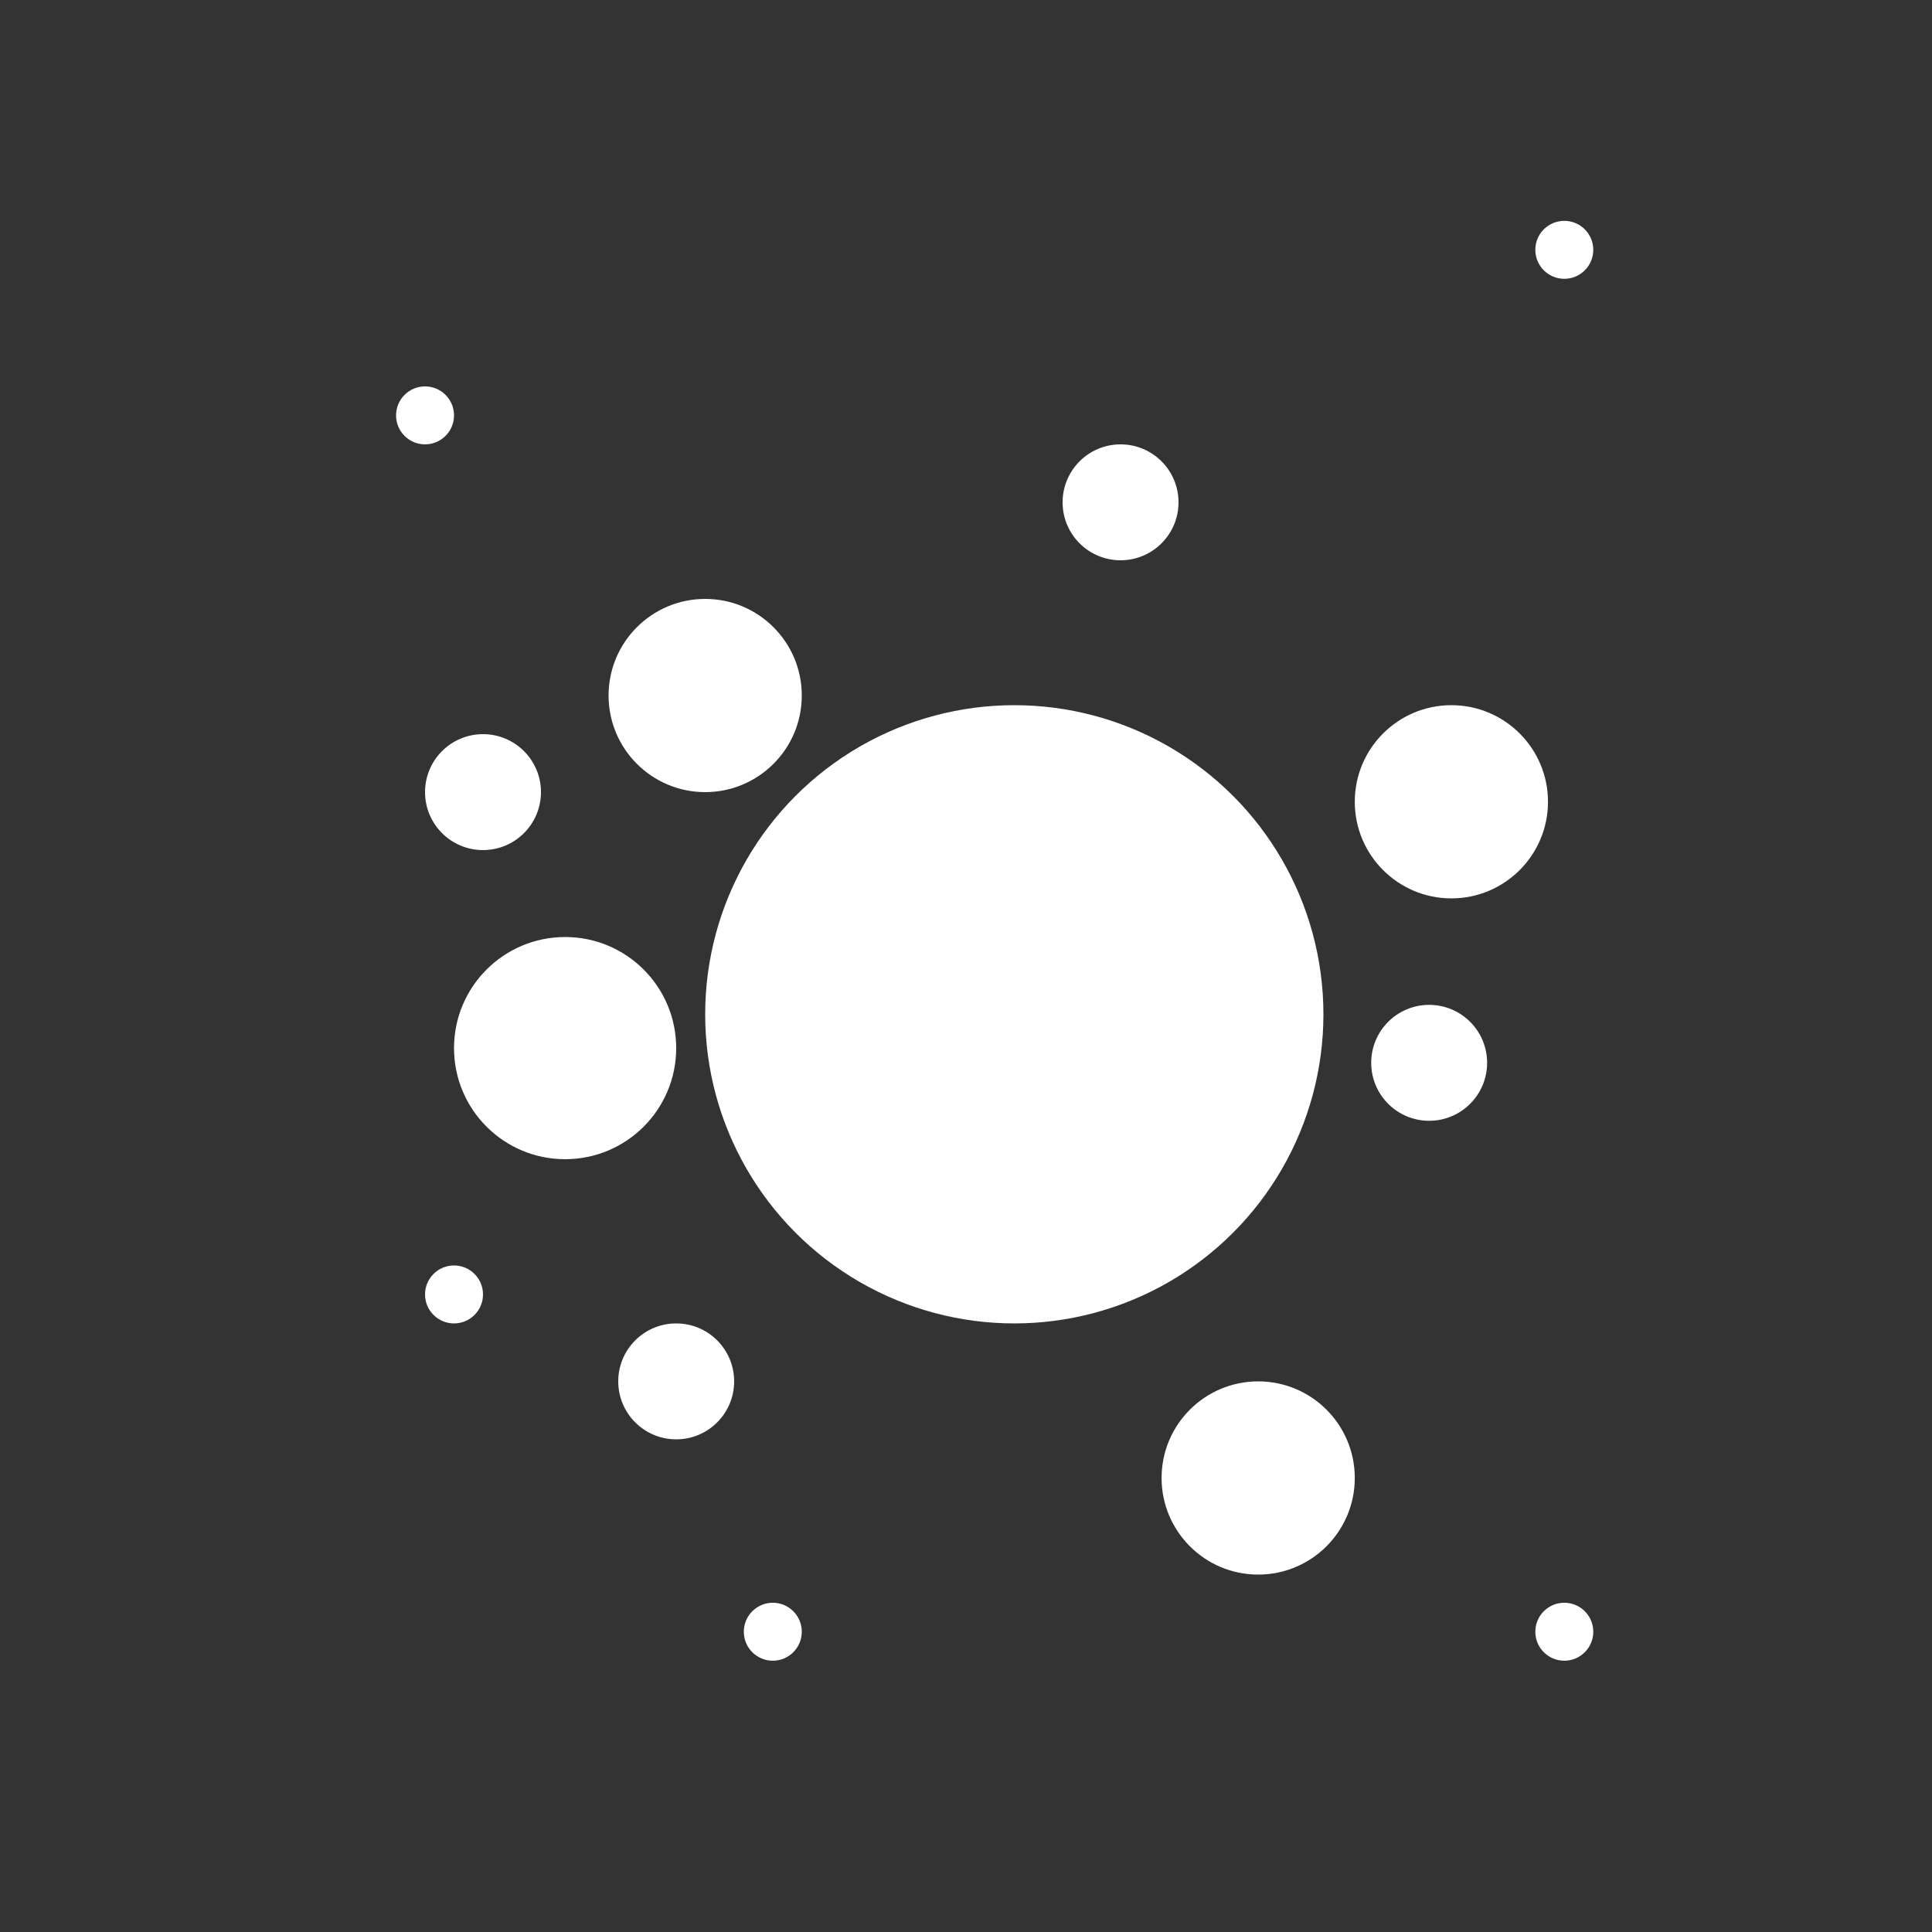 <?xml version="1.0" encoding="utf-8"?>
<!-- Generator: Adobe Illustrator 15.1.0, SVG Export Plug-In . SVG Version: 6.00 Build 0)  -->
<!DOCTYPE svg PUBLIC "-//W3C//DTD SVG 1.1//EN" "http://www.w3.org/Graphics/SVG/1.1/DTD/svg11.dtd">
<svg version="1.1" id="Layer_1" xmlns="http://www.w3.org/2000/svg" xmlns:xlink="http://www.w3.org/1999/xlink" x="0px" y="0px"
	 width="200px" height="200px" viewBox="0 0 200 200" enable-background="new 0 0 200 200" xml:space="preserve">
<rect x="0" y="0" width="200" height="200" fill="#333333" stroke="none"/>
<circle fill="#FFFFFF" cx="105" cy="105" r="32"/>
<circle fill="#FFFFFF" cx="73" cy="72" r="10"/>
<circle fill="#FFFFFF" cx="116" cy="52" r="6"/>
<circle fill="#FFFFFF" cx="47" cy="134" r="3"/>
<circle fill="#FFFFFF" cx="58.5" cy="108.5" r="11.5"/>
<circle fill="#FFFFFF" cx="161.936" cy="168.916" r="3"/>
<circle fill="#FFFFFF" cx="44" cy="43" r="3"/>
<circle fill="#FFFFFF" cx="161.936" cy="25.862" r="3"/>
<circle fill="#FFFFFF" cx="80" cy="168.916" r="3"/>
<circle fill="#FFFFFF" cx="70" cy="143" r="6"/>
<circle fill="#FFFFFF" cx="130.247" cy="153" r="10"/>
<circle fill="#FFFFFF" cx="150.247" cy="83" r="10"/>
<circle fill="#FFFFFF" cx="147.946" cy="110.023" r="6"/>
<circle fill="#FFFFFF" cx="50" cy="82" r="6"/>
</svg>
